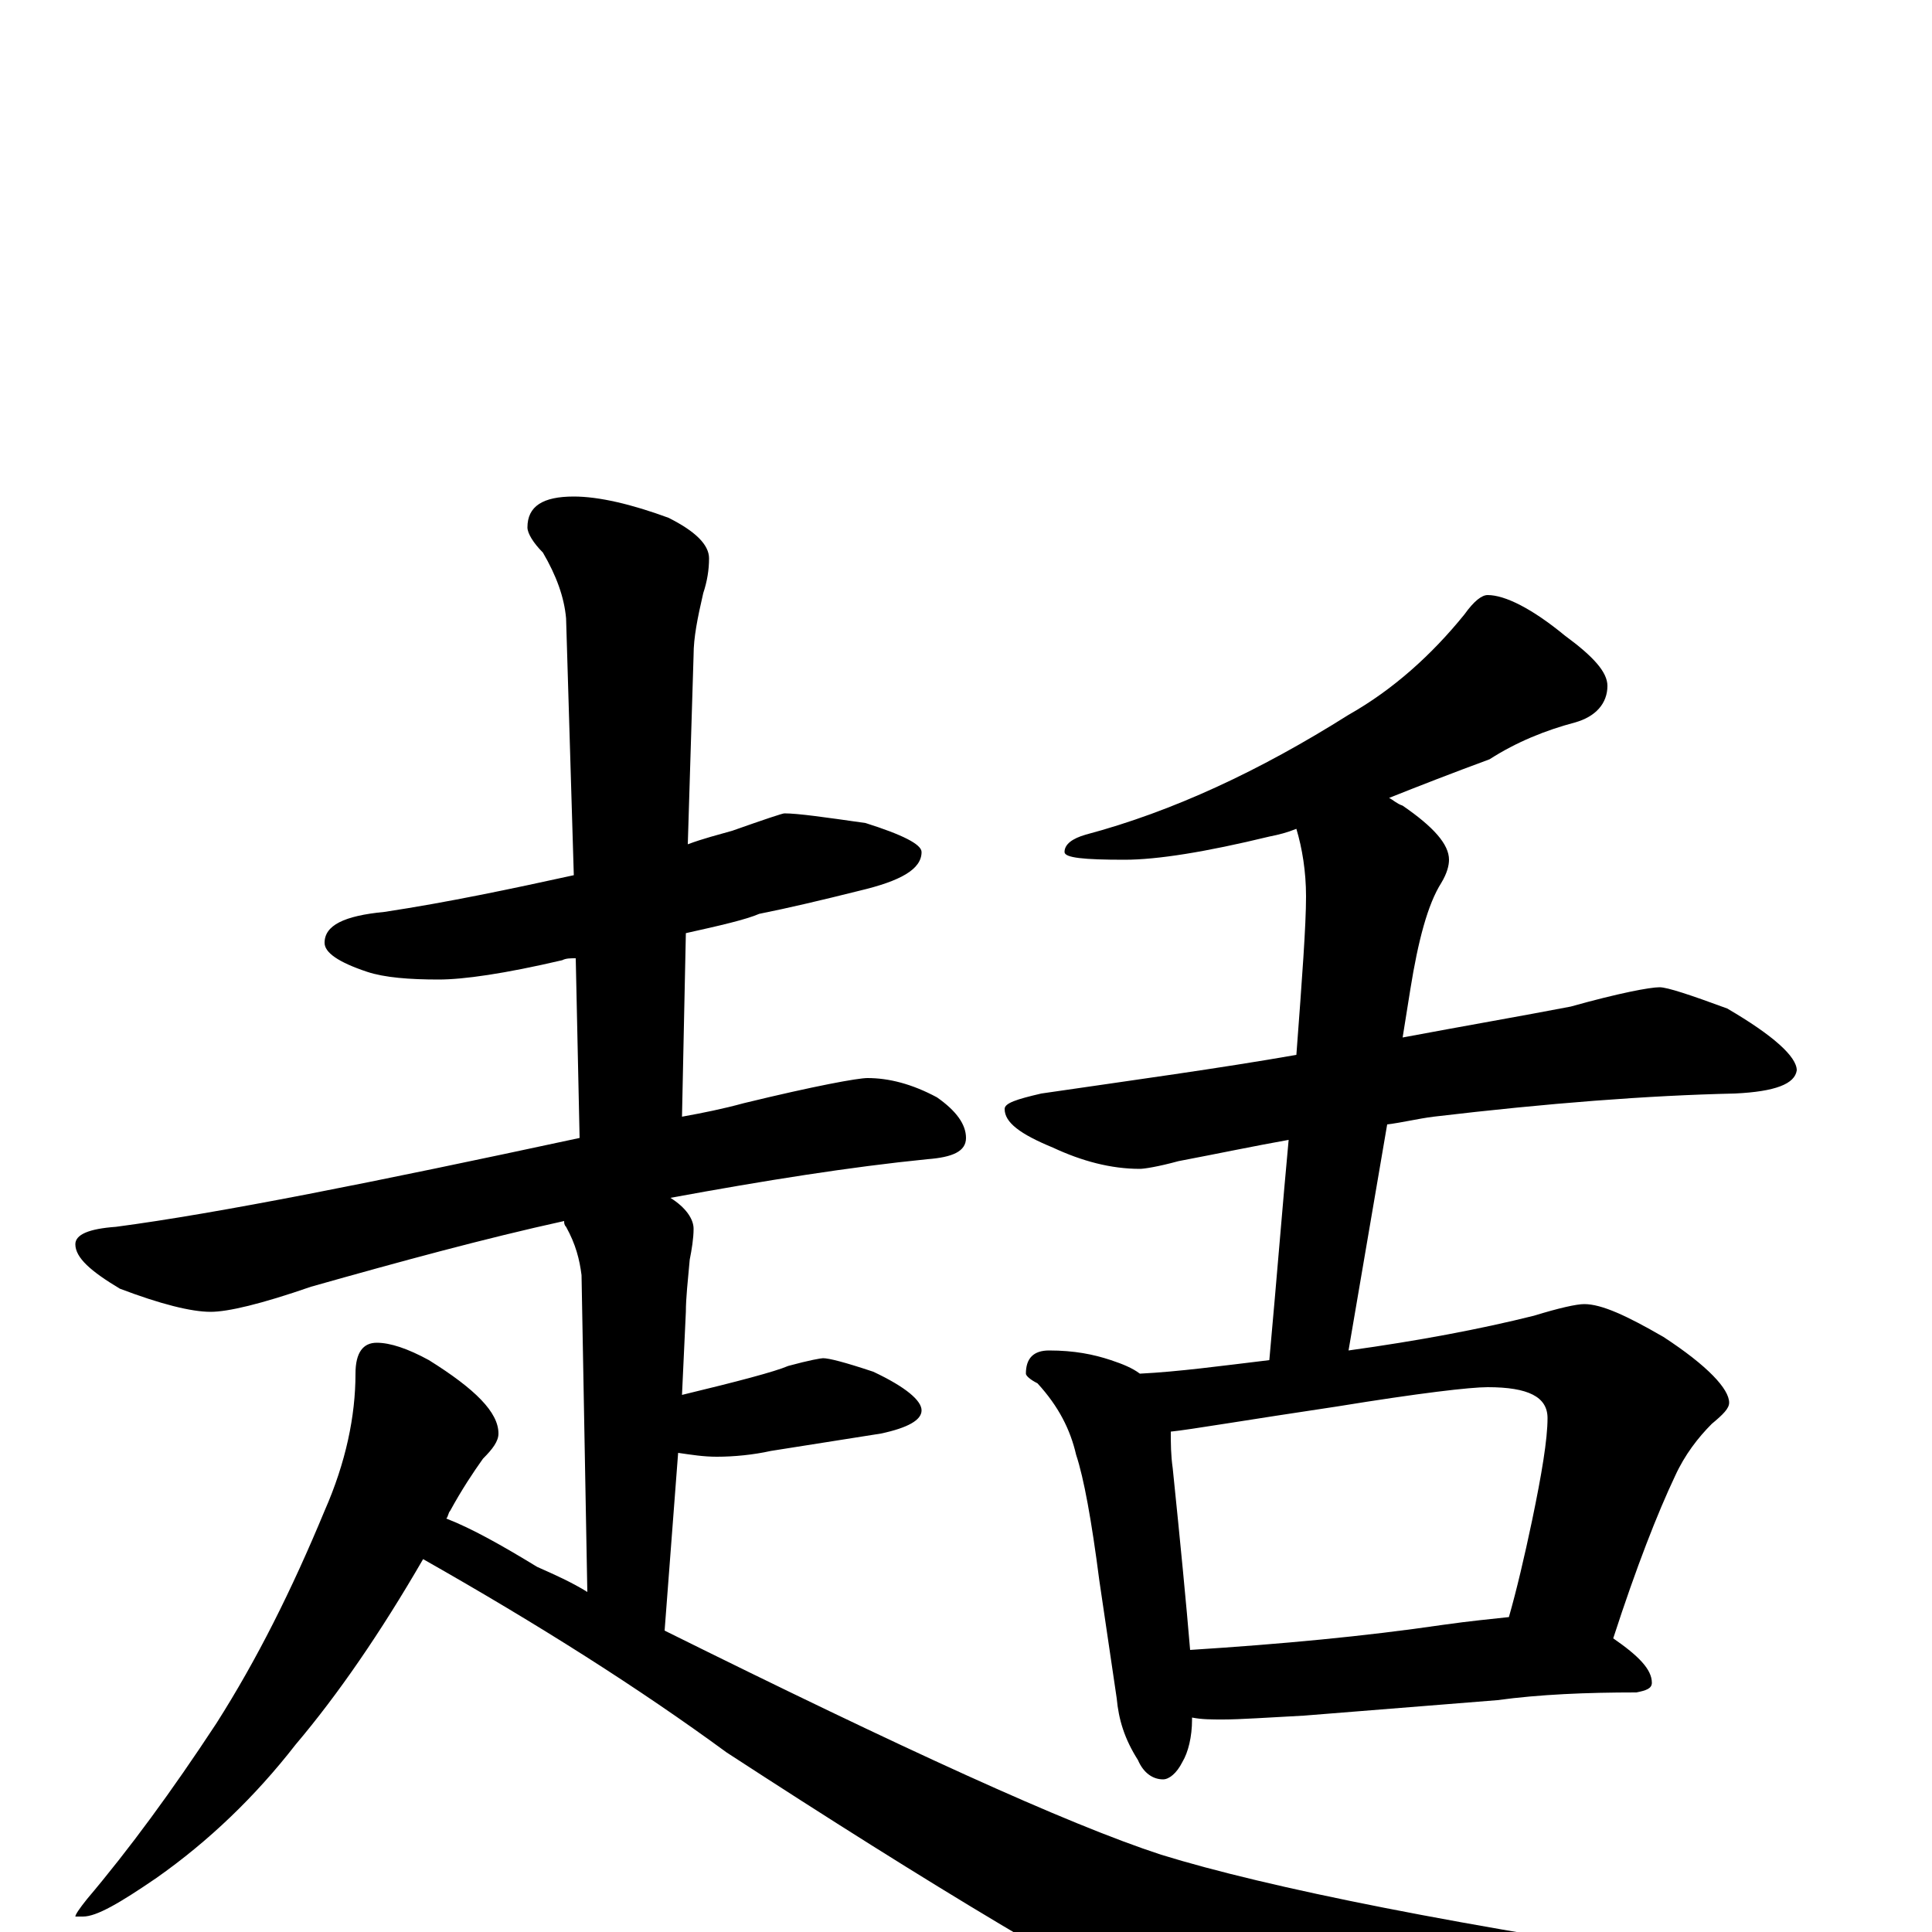 <?xml version="1.0" encoding="utf-8" ?>
<!DOCTYPE svg PUBLIC "-//W3C//DTD SVG 1.1//EN" "http://www.w3.org/Graphics/SVG/1.1/DTD/svg11.dtd">
<svg version="1.1" id="Layer_1" xmlns="http://www.w3.org/2000/svg" xmlns:xlink="http://www.w3.org/1999/xlink" x="0px" y="145px" width="1000px" height="1000px" viewBox="0 0 1000 1000" enable-background="new 0 0 1000 1000" xml:space="preserve">
<g id="Layer_1">
<path id="glyph" transform="matrix(1 0 0 -1 0 1000)" d="M406,579C413,579 427,577 448,574C467,568 477,563 477,559C477,550 466,544 445,539C425,534 408,530 393,527C386,524 373,521 355,517l-2,-95C364,424 374,426 385,429C422,438 444,442 449,442C460,442 472,439 485,432C495,425 500,418 500,411C500,404 493,401 480,400C440,396 396,389 347,380C355,375 359,369 359,364C359,359 358,353 357,348C356,337 355,328 355,321l-2,-43C382,285 401,290 408,293C419,296 425,297 426,297C429,297 437,295 452,290C469,282 477,275 477,270C477,265 470,261 456,258C437,255 418,252 399,249C390,247 380,246 371,246C364,246 358,247 351,248l-7,-92C467,95 552,56 601,40C656,23 755,3 899,-18C932,-23 949,-27 949,-31C949,-35 940,-39 921,-42l-102,-20C771,-73 735,-78 712,-78C687,-78 658,-70 625,-55C565,-26 482,24 376,93C331,126 279,159 219,193C197,155 175,123 153,97C132,70 108,47 81,28C62,15 50,8 43,8l-4,0C39,9 41,12 45,17C67,43 89,73 112,108C133,141 151,177 168,218C179,243 184,267 184,289C184,300 188,305 195,305C202,305 211,302 222,296C246,281 258,269 258,258C258,254 255,250 250,245C245,238 239,229 233,218C232,217 232,215 231,214C244,209 260,200 278,189C287,185 296,181 304,176l-3,164C300,348 298,356 293,365C292,366 292,367 292,368C251,359 207,347 161,334C135,325 118,321 109,321C99,321 83,325 62,333C47,342 39,349 39,356C39,361 46,364 60,365C113,372 193,388 300,411l-2,93C295,504 293,504 291,503C261,496 240,493 227,493C212,493 199,494 190,497C175,502 168,507 168,512C168,521 178,526 199,528C232,533 265,540 297,547l-4,133C292,691 288,702 281,714C276,719 273,724 273,727C273,738 281,743 297,743C310,743 327,739 346,732C360,725 367,718 367,711C367,705 366,699 364,693C361,680 359,670 359,661l-3,-98C364,566 372,568 379,570C396,576 405,579 406,579M770,692C779,692 793,685 810,671C825,660 832,652 832,645C832,636 826,629 815,626C800,622 785,616 771,607C752,600 734,593 719,587C721,586 723,584 726,583C742,572 750,563 750,555C750,552 749,548 746,543C739,532 734,513 730,488l-4,-25C758,469 787,474 813,479C838,486 854,489 859,489C863,489 875,485 894,478C918,464 930,453 930,446C929,439 919,435 898,434C853,433 801,429 742,422C734,421 726,419 718,418l-20,-117C734,306 766,312 794,319C807,323 816,325 820,325C829,325 842,319 861,308C884,293 895,281 895,274C895,271 892,268 886,263C879,256 872,247 867,236C858,217 847,189 835,152C848,143 855,136 855,129C855,126 852,125 847,124C821,124 797,123 775,120l-100,-8C656,111 642,110 633,110C627,110 622,110 617,111l0,-1C617,101 615,93 612,88C609,82 605,79 602,79C597,79 592,82 589,89C582,100 579,110 578,121l-9,61C565,213 561,235 557,247C554,260 548,272 537,284C533,286 531,288 531,289C531,297 535,301 543,301C556,301 566,299 575,296C581,294 586,292 590,289C610,290 632,293 657,296C661,340 664,378 667,410C650,407 631,403 610,399C599,396 592,395 590,395C575,395 560,399 545,406C528,413 520,419 520,426C520,429 526,431 539,434C587,441 631,447 671,454C674,494 676,521 676,536C676,549 674,561 671,571C666,569 662,568 657,567C624,559 599,555 582,555C561,555 551,556 551,559C551,563 555,566 562,568C607,580 652,601 698,630C721,643 741,661 758,682C763,689 767,692 770,692M616,146C663,149 706,153 747,159C761,161 772,162 781,163C785,177 789,194 793,213C798,237 801,255 801,266C801,277 791,282 770,282C761,282 735,279 692,272C645,265 616,260 606,259C606,253 606,247 607,240C611,201 614,170 616,146z"/>
</g>
</svg>
